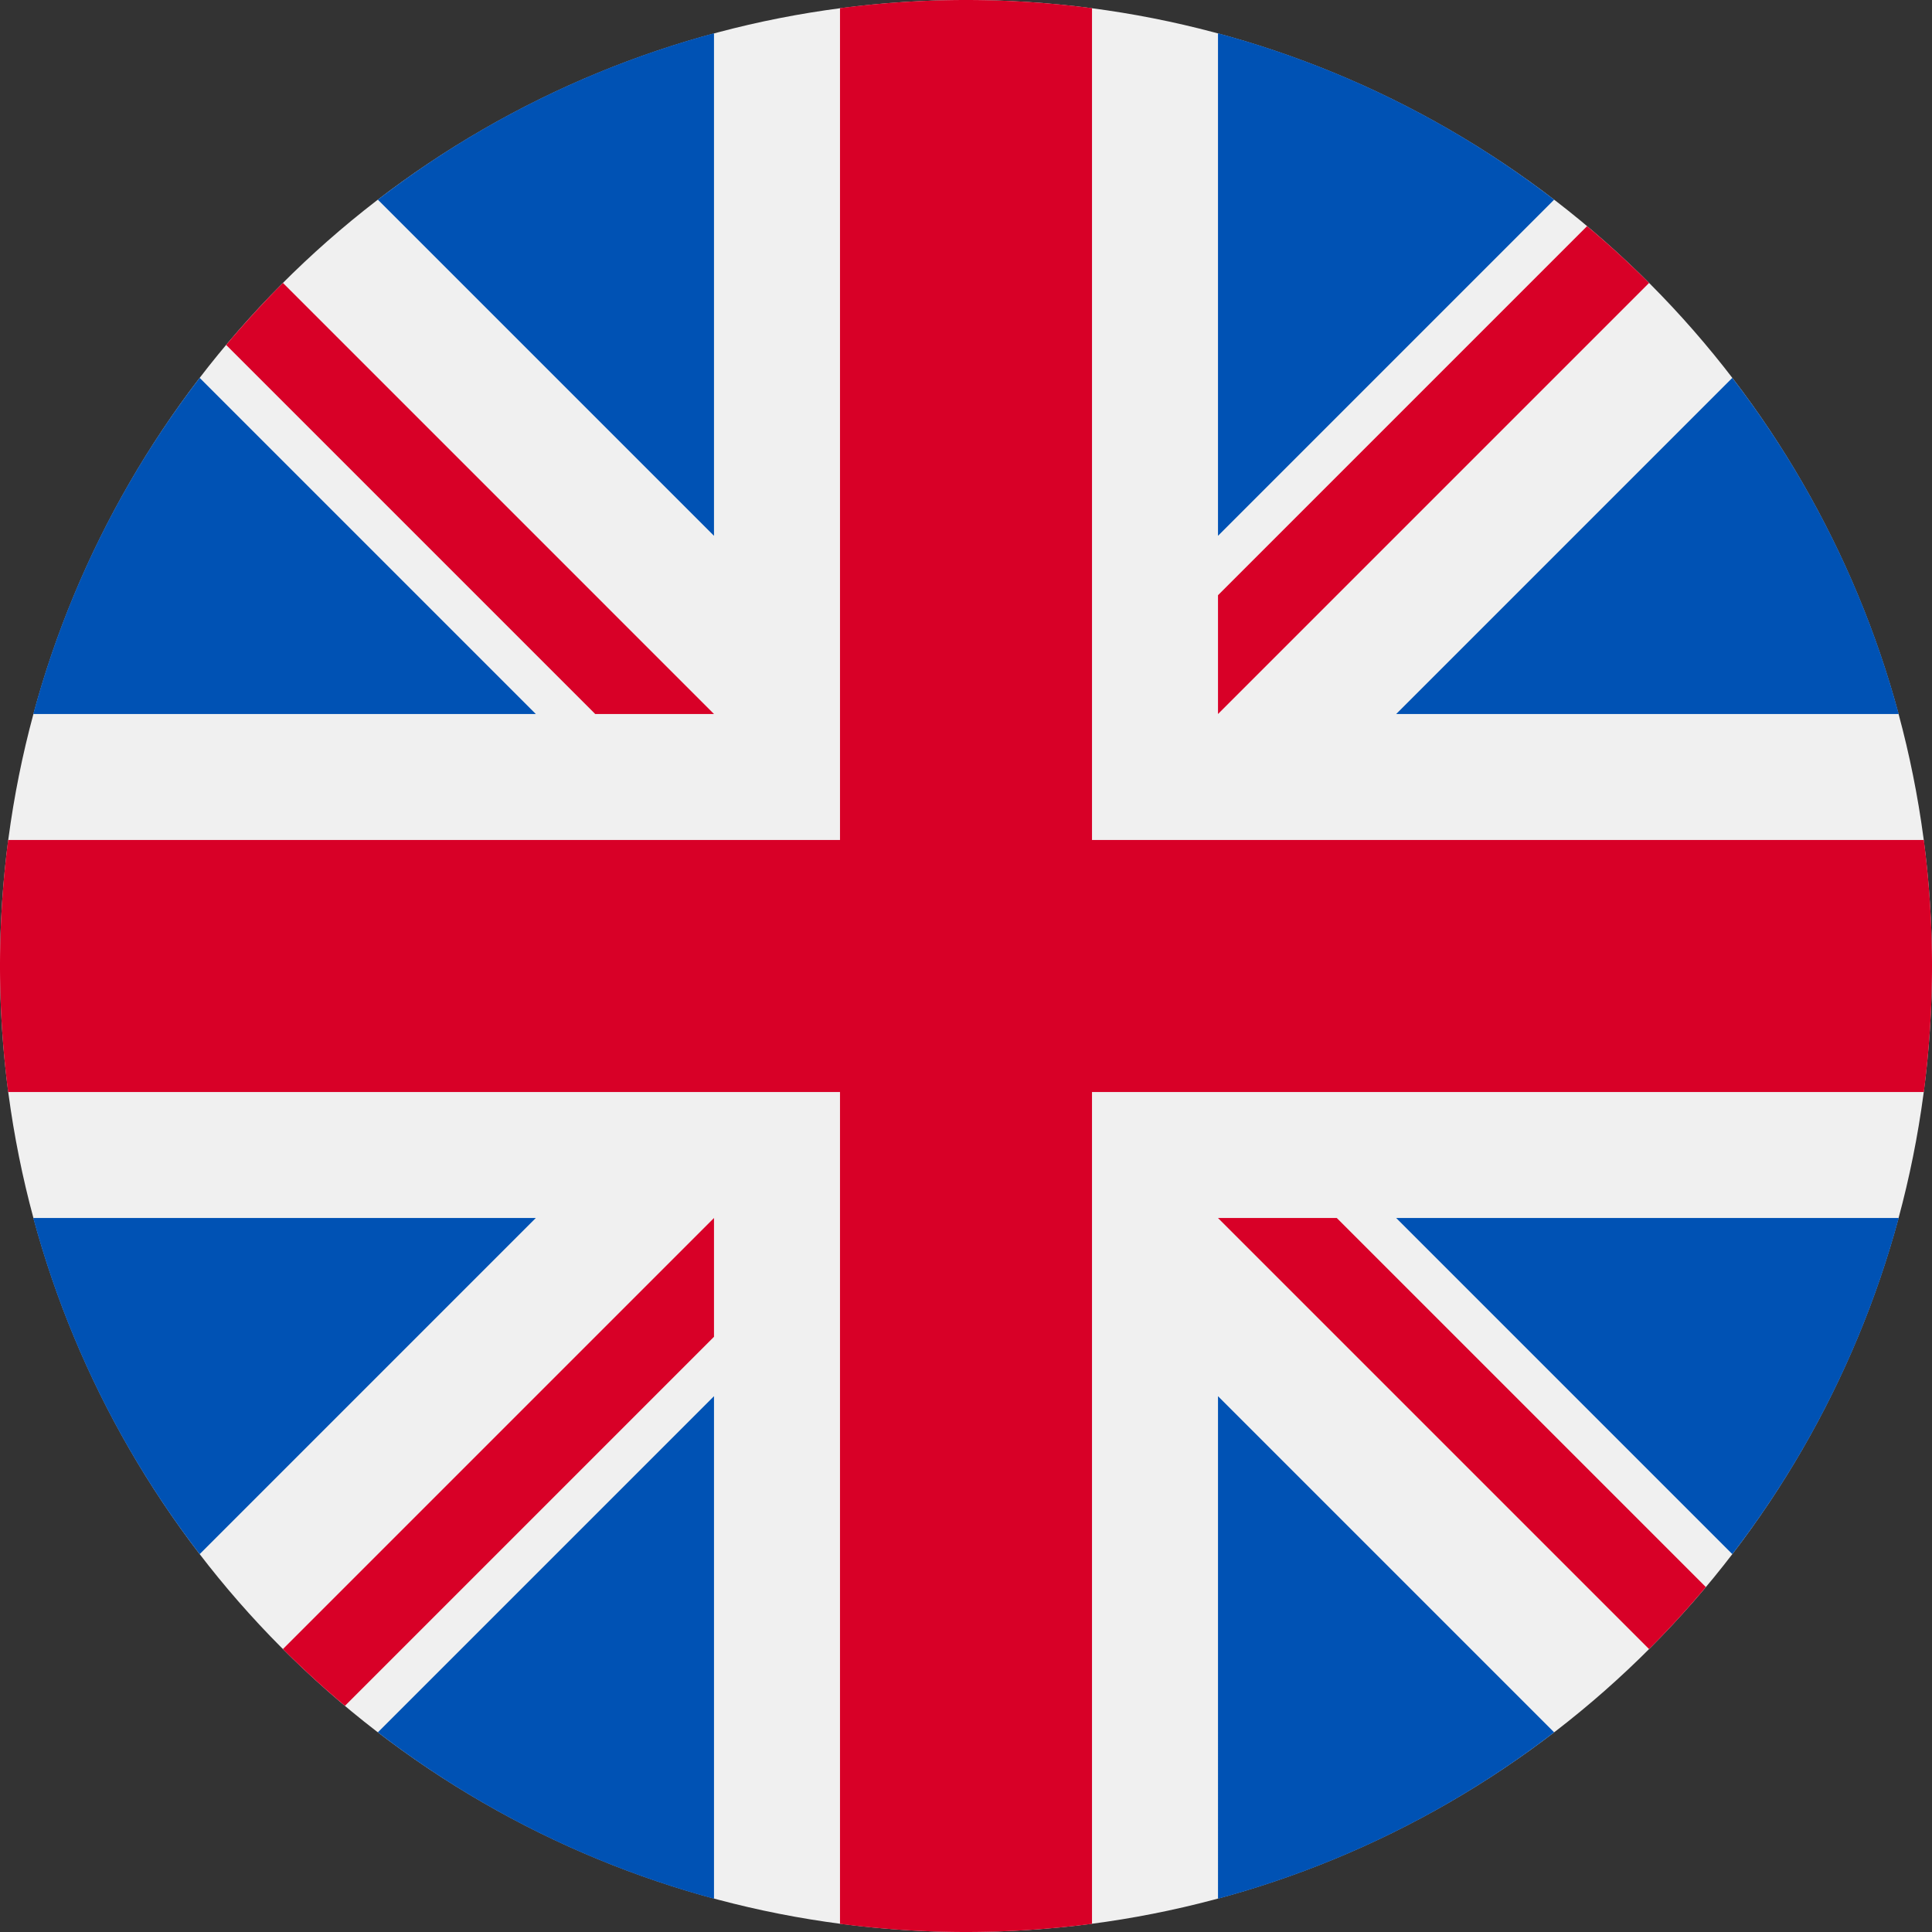 <svg xmlns:xlink="http://www.w3.org/1999/xlink" xmlns="http://www.w3.org/2000/svg" width="512" height="512" viewBox="0 0 512 512"><rect x="0" y="0" width="512" height="512" fill="#333333" stroke="none"/><defs><style>.cls-1{fill:#f0f0f0;}.cls-2{fill:#0052b4;}.cls-3{fill:#d80027;}</style></defs><g id="Layer_2" data-name="Layer 2"><g id="Layer_1-2" data-name="Layer 1"><circle class="cls-1" cx="256" cy="256" r="256"/><path class="cls-2" d="M52.92,100.142A255.066,255.066,0,0,0,8.819,189.219H141.997Z"/><path class="cls-2" d="M503.181,189.219a255.087,255.087,0,0,0-44.101-89.076l-89.075,89.076Z"/><path class="cls-2" d="M8.819,322.784A255.091,255.091,0,0,0,52.92,411.859l89.074-89.075Z"/><path class="cls-2" d="M411.858,52.921A255.081,255.081,0,0,0,322.782,8.819V141.996Z"/><path class="cls-2" d="M100.142,459.079a255.089,255.089,0,0,0,89.076,44.102V370.005Z"/><path class="cls-2" d="M189.217,8.819A255.091,255.091,0,0,0,100.142,52.92l89.075,89.075Z"/><path class="cls-2" d="M322.783,503.181a255.091,255.091,0,0,0,89.075-44.101l-89.075-89.075V503.181Z"/><path class="cls-2" d="M370.005,322.784,459.08,411.86a255.079,255.079,0,0,0,44.101-89.076Z"/><path class="cls-3" d="M509.833,222.609H289.392V2.167a258.35,258.35,0,0,0-66.783,0V222.608H2.167a258.35,258.35,0,0,0,0,66.783H222.608V509.833a258.35,258.35,0,0,0,66.783,0V289.392H509.833a258.35,258.35,0,0,0,0-66.783Z"/><path class="cls-3" d="M322.783,322.784h0L437.019,437.02q7.881-7.878,15.048-16.435l-97.802-97.802H322.783v.001Z"/><path class="cls-3" d="M189.217,322.784h-.002L74.98,437.019q7.878,7.881,16.435,15.048l97.802-97.804V322.784Z"/><path class="cls-3" d="M189.217,189.219v-.002L74.981,74.98Q67.1,82.858,59.933,91.415l97.803,97.803h31.481Z"/><path class="cls-3" d="M322.783,189.219h0L437.02,74.981q-7.878-7.881-16.435-15.047l-97.802,97.803Z"/></g></g></svg>